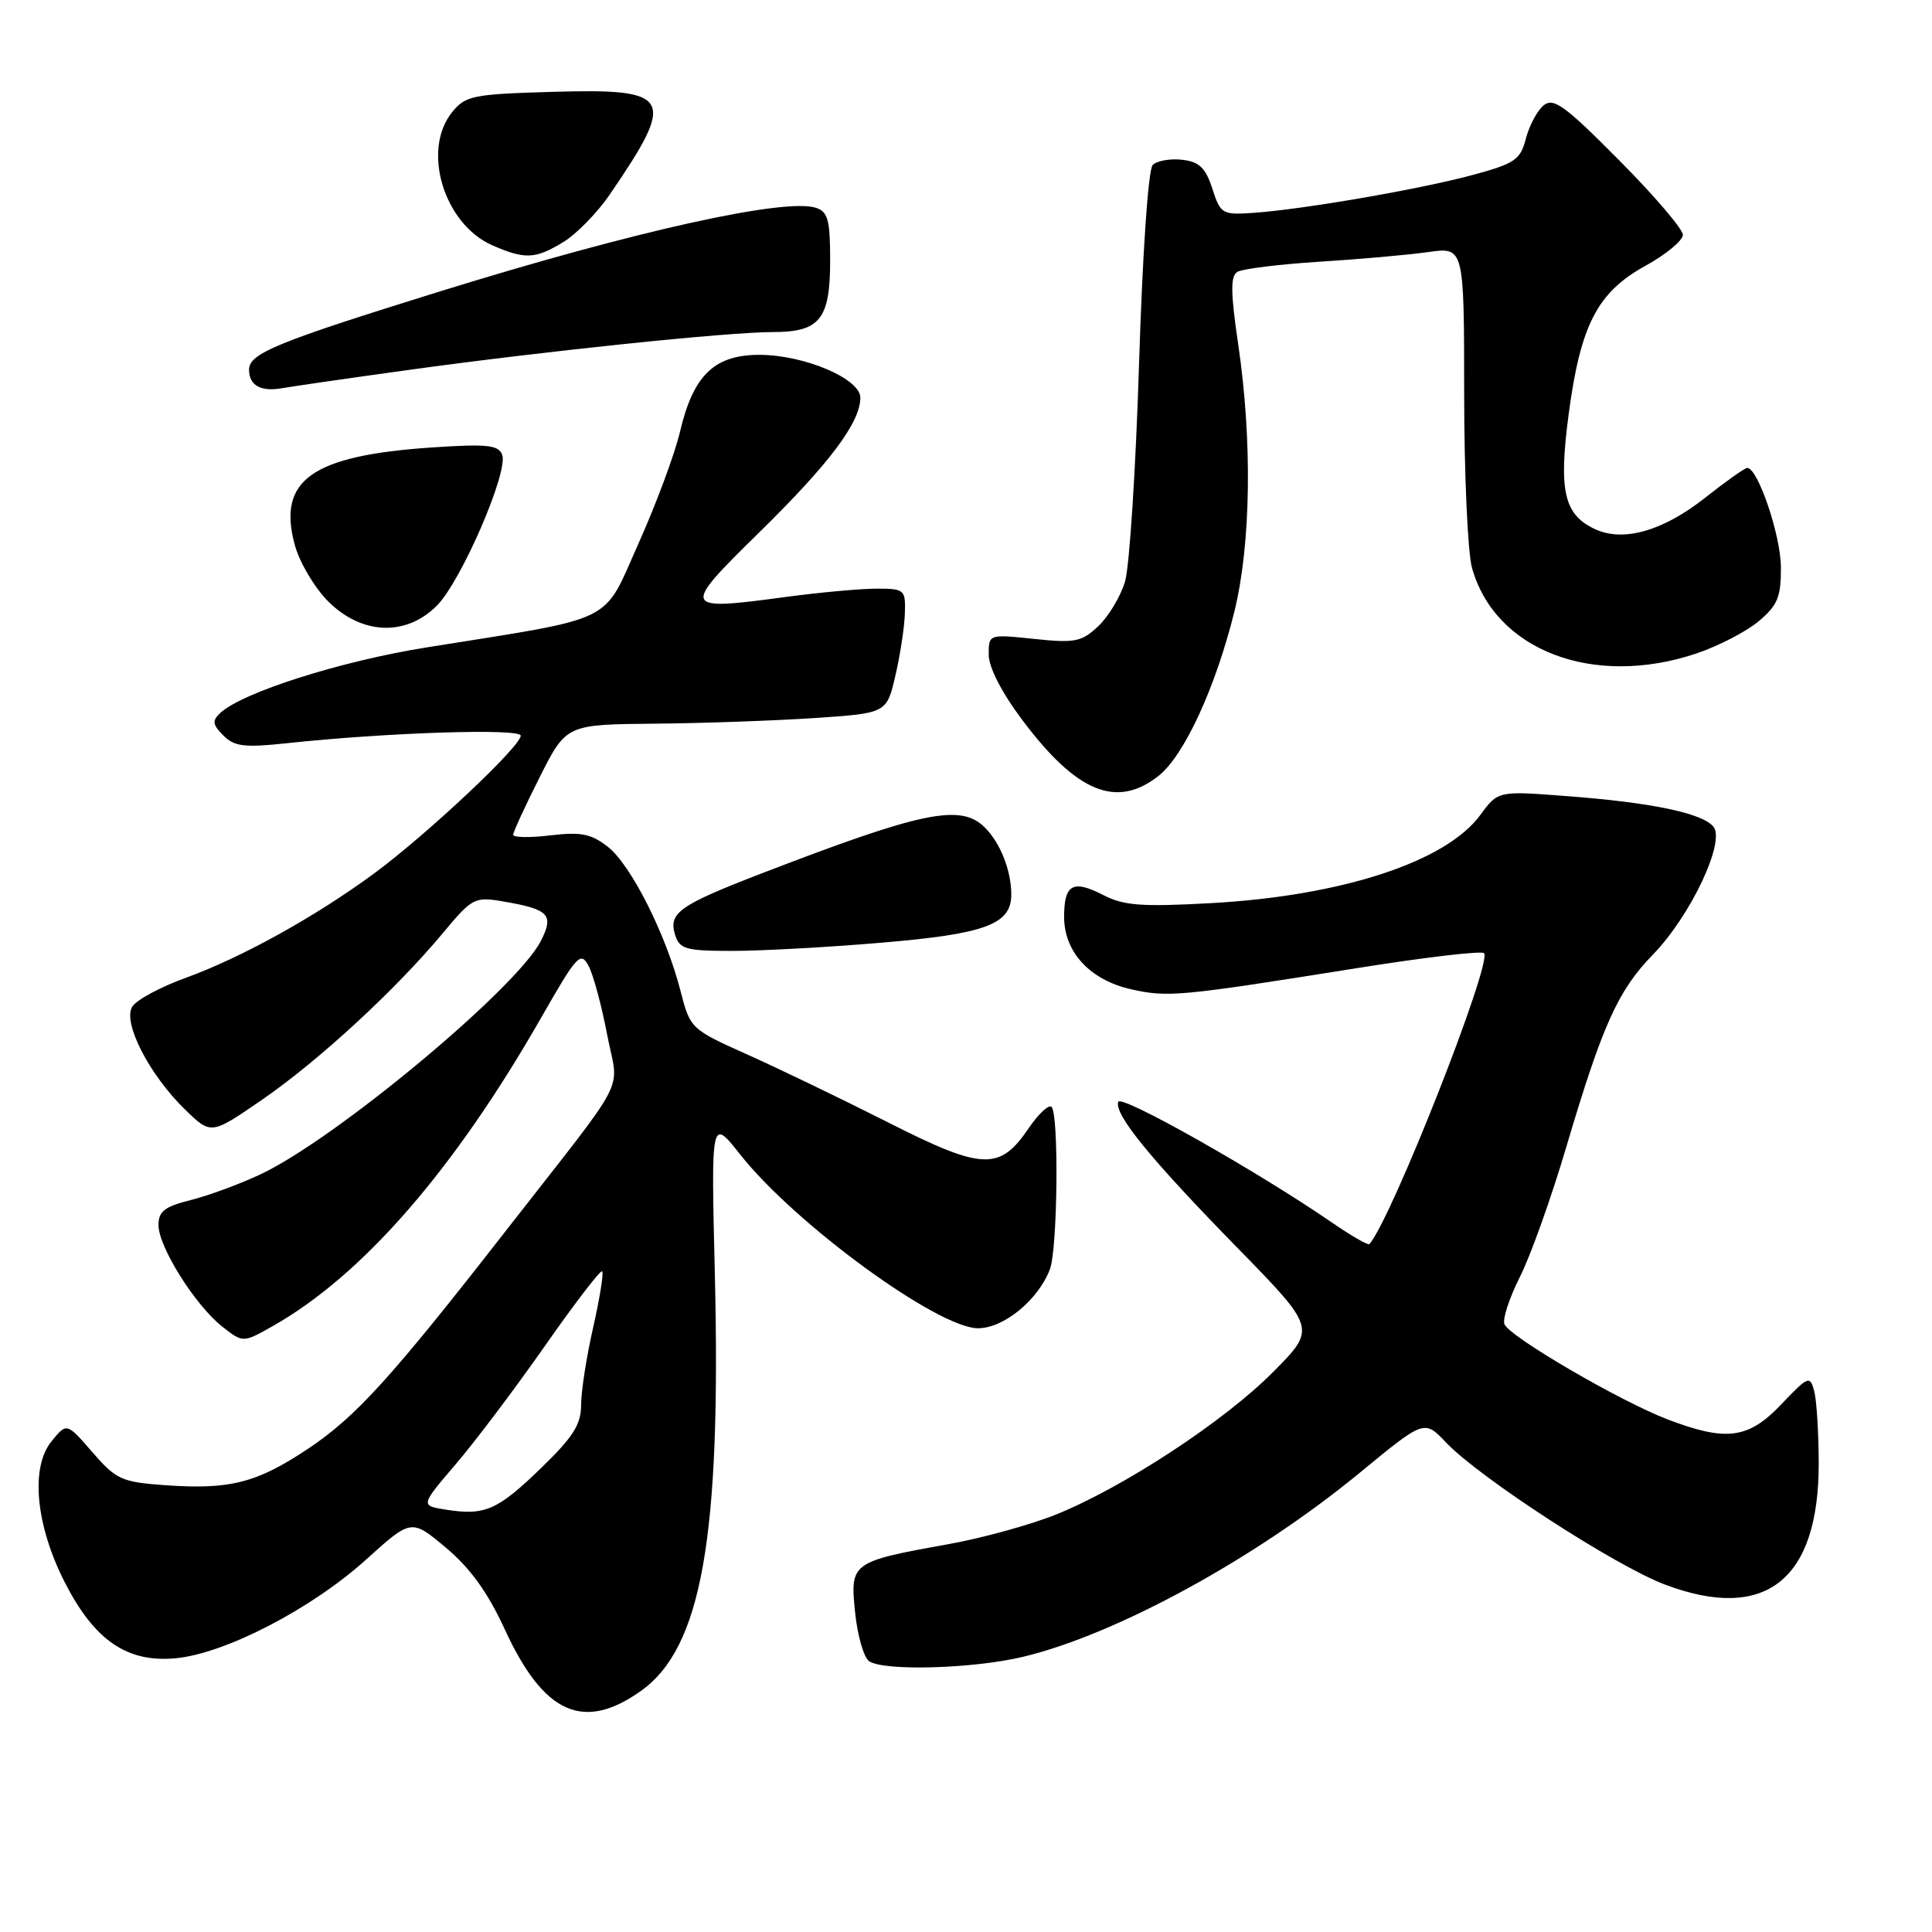<?xml version="1.0" encoding="UTF-8" standalone="no"?>
<!DOCTYPE svg PUBLIC "-//W3C//DTD SVG 1.1//EN" "http://www.w3.org/Graphics/SVG/1.1/DTD/svg11.dtd" >
<svg xmlns="http://www.w3.org/2000/svg" xmlns:xlink="http://www.w3.org/1999/xlink" version="1.1" viewBox="0 0 256 256">
 <g >
 <path fill="currentColor"
d=" M 84.95 224.04 C 92.97 218.32 95.56 203.68 94.72 168.80 C 94.22 148.10 94.22 148.10 98.08 152.98 C 105.35 162.18 124.27 176.00 129.59 176.00 C 133.00 176.00 137.57 172.26 139.12 168.18 C 140.14 165.50 140.32 147.66 139.34 146.67 C 138.97 146.31 137.61 147.58 136.31 149.49 C 132.45 155.17 130.22 155.08 117.59 148.68 C 111.49 145.60 103.12 141.56 98.98 139.71 C 91.53 136.37 91.46 136.30 90.17 131.30 C 88.26 123.84 83.62 114.63 80.56 112.22 C 78.34 110.48 77.01 110.21 72.93 110.69 C 70.22 111.02 68.00 110.98 68.00 110.61 C 68.00 110.25 69.58 106.81 71.51 102.98 C 75.03 96.00 75.03 96.00 86.76 95.89 C 93.22 95.83 102.77 95.49 108.00 95.14 C 117.49 94.50 117.49 94.50 118.65 89.50 C 119.29 86.75 119.85 83.04 119.90 81.25 C 120.00 78.13 119.85 78.00 116.16 78.00 C 114.05 78.00 108.69 78.49 104.27 79.08 C 90.25 80.97 90.17 80.78 100.66 70.49 C 109.93 61.39 113.99 55.98 114.00 52.70 C 114.00 50.19 106.64 47.05 100.70 47.02 C 94.67 46.99 91.86 49.70 90.10 57.22 C 89.42 60.12 86.95 66.78 84.61 72.00 C 79.77 82.81 82.03 81.70 56.50 85.79 C 45.14 87.60 32.08 91.76 29.18 94.48 C 28.09 95.50 28.16 96.02 29.60 97.46 C 31.06 98.92 32.38 99.08 37.92 98.49 C 51.12 97.06 69.00 96.48 69.00 97.48 C 69.00 98.90 56.54 110.60 49.58 115.73 C 41.75 121.49 32.02 126.88 24.58 129.58 C 21.26 130.78 18.09 132.49 17.53 133.38 C 16.21 135.48 19.78 142.42 24.56 147.06 C 27.98 150.37 27.98 150.37 34.74 145.71 C 42.21 140.57 52.47 131.11 58.68 123.64 C 62.56 118.98 62.89 118.80 66.63 119.44 C 72.77 120.48 73.46 121.20 71.64 124.73 C 68.38 131.02 44.44 150.94 34.53 155.60 C 31.76 156.90 27.59 158.44 25.25 159.02 C 21.81 159.88 21.00 160.51 21.00 162.34 C 21.00 165.22 25.88 172.98 29.46 175.79 C 32.20 177.94 32.20 177.94 36.13 175.72 C 48.05 168.98 60.21 154.99 71.81 134.67 C 76.44 126.57 76.94 126.02 77.98 127.97 C 78.61 129.13 79.71 133.22 80.44 137.05 C 81.97 145.06 83.72 141.68 67.00 163.12 C 51.82 182.60 47.16 187.73 40.83 191.96 C 34.01 196.51 30.43 197.42 21.78 196.79 C 16.11 196.38 15.38 196.04 12.24 192.42 C 8.84 188.50 8.84 188.50 6.82 190.99 C 4.00 194.46 4.73 202.13 8.60 209.70 C 12.52 217.37 16.85 220.33 23.26 219.73 C 29.82 219.12 41.26 213.20 48.50 206.66 C 54.50 201.24 54.50 201.24 59.08 205.07 C 62.30 207.77 64.62 210.98 66.90 215.93 C 72.05 227.12 77.31 229.48 84.95 224.04 Z  M 135.50 219.55 C 147.88 216.61 166.46 206.46 180.27 195.07 C 188.73 188.11 188.73 188.11 191.61 191.14 C 196.05 195.82 214.06 207.50 220.63 209.97 C 233.94 214.98 241.02 209.37 240.99 193.85 C 240.98 189.81 240.71 185.52 240.39 184.31 C 239.83 182.24 239.60 182.33 236.05 186.06 C 231.69 190.66 228.78 191.05 221.02 188.10 C 214.69 185.69 199.98 177.11 199.34 175.45 C 199.08 174.77 200.00 171.96 201.39 169.21 C 202.78 166.47 205.55 158.73 207.53 152.02 C 212.34 135.79 214.38 131.26 219.01 126.50 C 224.02 121.35 228.67 111.51 227.03 109.53 C 225.53 107.73 218.79 106.33 207.50 105.48 C 198.50 104.79 198.50 104.79 196.14 108.00 C 191.59 114.20 177.79 118.71 160.47 119.67 C 151.27 120.18 148.91 120.00 146.19 118.60 C 142.16 116.52 141.00 117.17 141.00 121.50 C 141.00 126.16 144.44 129.87 149.90 131.09 C 154.76 132.18 156.32 132.03 179.76 128.29 C 188.70 126.86 196.30 125.96 196.64 126.30 C 197.80 127.47 184.34 161.64 181.45 164.85 C 181.28 165.04 179.01 163.73 176.41 161.94 C 166.55 155.16 148.51 144.97 148.17 146.00 C 147.62 147.65 152.41 153.53 163.88 165.26 C 174.41 176.03 174.41 176.03 168.73 181.76 C 162.28 188.28 148.94 197.04 139.94 200.68 C 136.59 202.03 130.18 203.80 125.68 204.61 C 112.77 206.93 112.62 207.04 113.31 213.70 C 113.63 216.79 114.48 219.69 115.19 220.14 C 117.26 221.45 128.92 221.11 135.50 219.55 Z  M 116.70 124.92 C 130.57 123.76 134.00 122.49 134.00 118.54 C 134.00 115.37 132.56 111.71 130.51 109.66 C 127.32 106.46 122.28 107.50 101.00 115.70 C 89.97 119.95 88.54 120.97 89.46 123.89 C 90.06 125.77 90.89 126.00 97.01 126.00 C 100.80 126.00 109.65 125.52 116.70 124.92 Z  M 153.51 102.81 C 156.91 100.14 161.09 91.06 163.57 81.00 C 165.76 72.08 165.95 58.39 164.07 45.63 C 163.06 38.79 163.03 36.60 163.95 36.03 C 164.61 35.62 169.50 35.02 174.82 34.68 C 180.14 34.35 186.64 33.77 189.25 33.40 C 194.00 32.73 194.00 32.73 194.01 52.11 C 194.01 62.78 194.48 73.17 195.04 75.22 C 198.09 86.19 211.11 91.17 224.78 86.59 C 227.69 85.61 231.40 83.69 233.03 82.32 C 235.55 80.20 236.00 79.12 235.98 75.16 C 235.96 70.93 232.93 62.00 231.52 62.00 C 231.20 62.00 228.69 63.78 225.93 65.96 C 220.39 70.34 215.15 71.85 211.41 70.14 C 207.23 68.24 206.50 65.07 207.86 54.86 C 209.43 43.05 211.66 38.74 218.01 35.23 C 220.74 33.73 222.98 31.88 222.99 31.12 C 222.99 30.36 219.19 25.91 214.53 21.22 C 207.32 13.95 205.84 12.89 204.53 13.97 C 203.68 14.68 202.63 16.66 202.18 18.38 C 201.46 21.18 200.73 21.67 195.12 23.19 C 188.11 25.08 172.77 27.73 166.14 28.20 C 161.94 28.49 161.73 28.37 160.64 25.00 C 159.74 22.22 158.91 21.43 156.63 21.17 C 155.05 20.99 153.30 21.30 152.74 21.86 C 152.15 22.45 151.39 33.53 150.93 48.19 C 150.50 62.11 149.66 75.11 149.07 77.07 C 148.48 79.04 146.89 81.69 145.53 82.97 C 143.32 85.05 142.44 85.23 137.03 84.66 C 131.00 84.03 131.00 84.03 131.01 86.77 C 131.02 88.43 132.75 91.80 135.44 95.38 C 142.67 105.02 147.95 107.19 153.51 102.81 Z  M 57.89 80.25 C 61.12 77.00 67.40 62.49 66.54 60.26 C 66.05 58.96 64.55 58.80 57.23 59.29 C 41.31 60.37 36.74 63.60 39.05 72.17 C 39.67 74.49 41.67 77.87 43.49 79.69 C 47.93 84.13 53.80 84.36 57.89 80.25 Z  M 54.00 49.04 C 71.94 46.55 96.45 44.00 102.40 44.00 C 108.65 44.00 110.00 42.31 110.00 34.50 C 110.00 29.13 109.70 28.04 108.10 27.53 C 103.93 26.21 83.93 30.66 58.43 38.57 C 36.61 45.35 33.00 46.83 33.00 48.99 C 33.00 51.10 34.60 51.96 37.50 51.42 C 38.60 51.22 46.02 50.14 54.00 49.04 Z  M 74.65 32.07 C 76.38 31.02 79.13 28.20 80.76 25.83 C 89.68 12.79 89.08 11.71 73.22 12.17 C 62.65 12.48 61.68 12.67 59.91 14.86 C 55.84 19.90 58.82 29.71 65.27 32.52 C 69.59 34.40 70.94 34.33 74.65 32.07 Z  M 59.10 200.04 C 55.70 199.50 55.70 199.50 60.39 194.01 C 62.98 190.99 68.31 183.91 72.24 178.29 C 76.18 172.66 79.57 168.24 79.79 168.46 C 80.01 168.68 79.47 172.02 78.60 175.88 C 77.72 179.74 77.00 184.36 77.00 186.14 C 77.00 188.75 75.96 190.40 71.69 194.53 C 65.92 200.12 64.25 200.85 59.10 200.04 Z "/>
</g>
</svg>